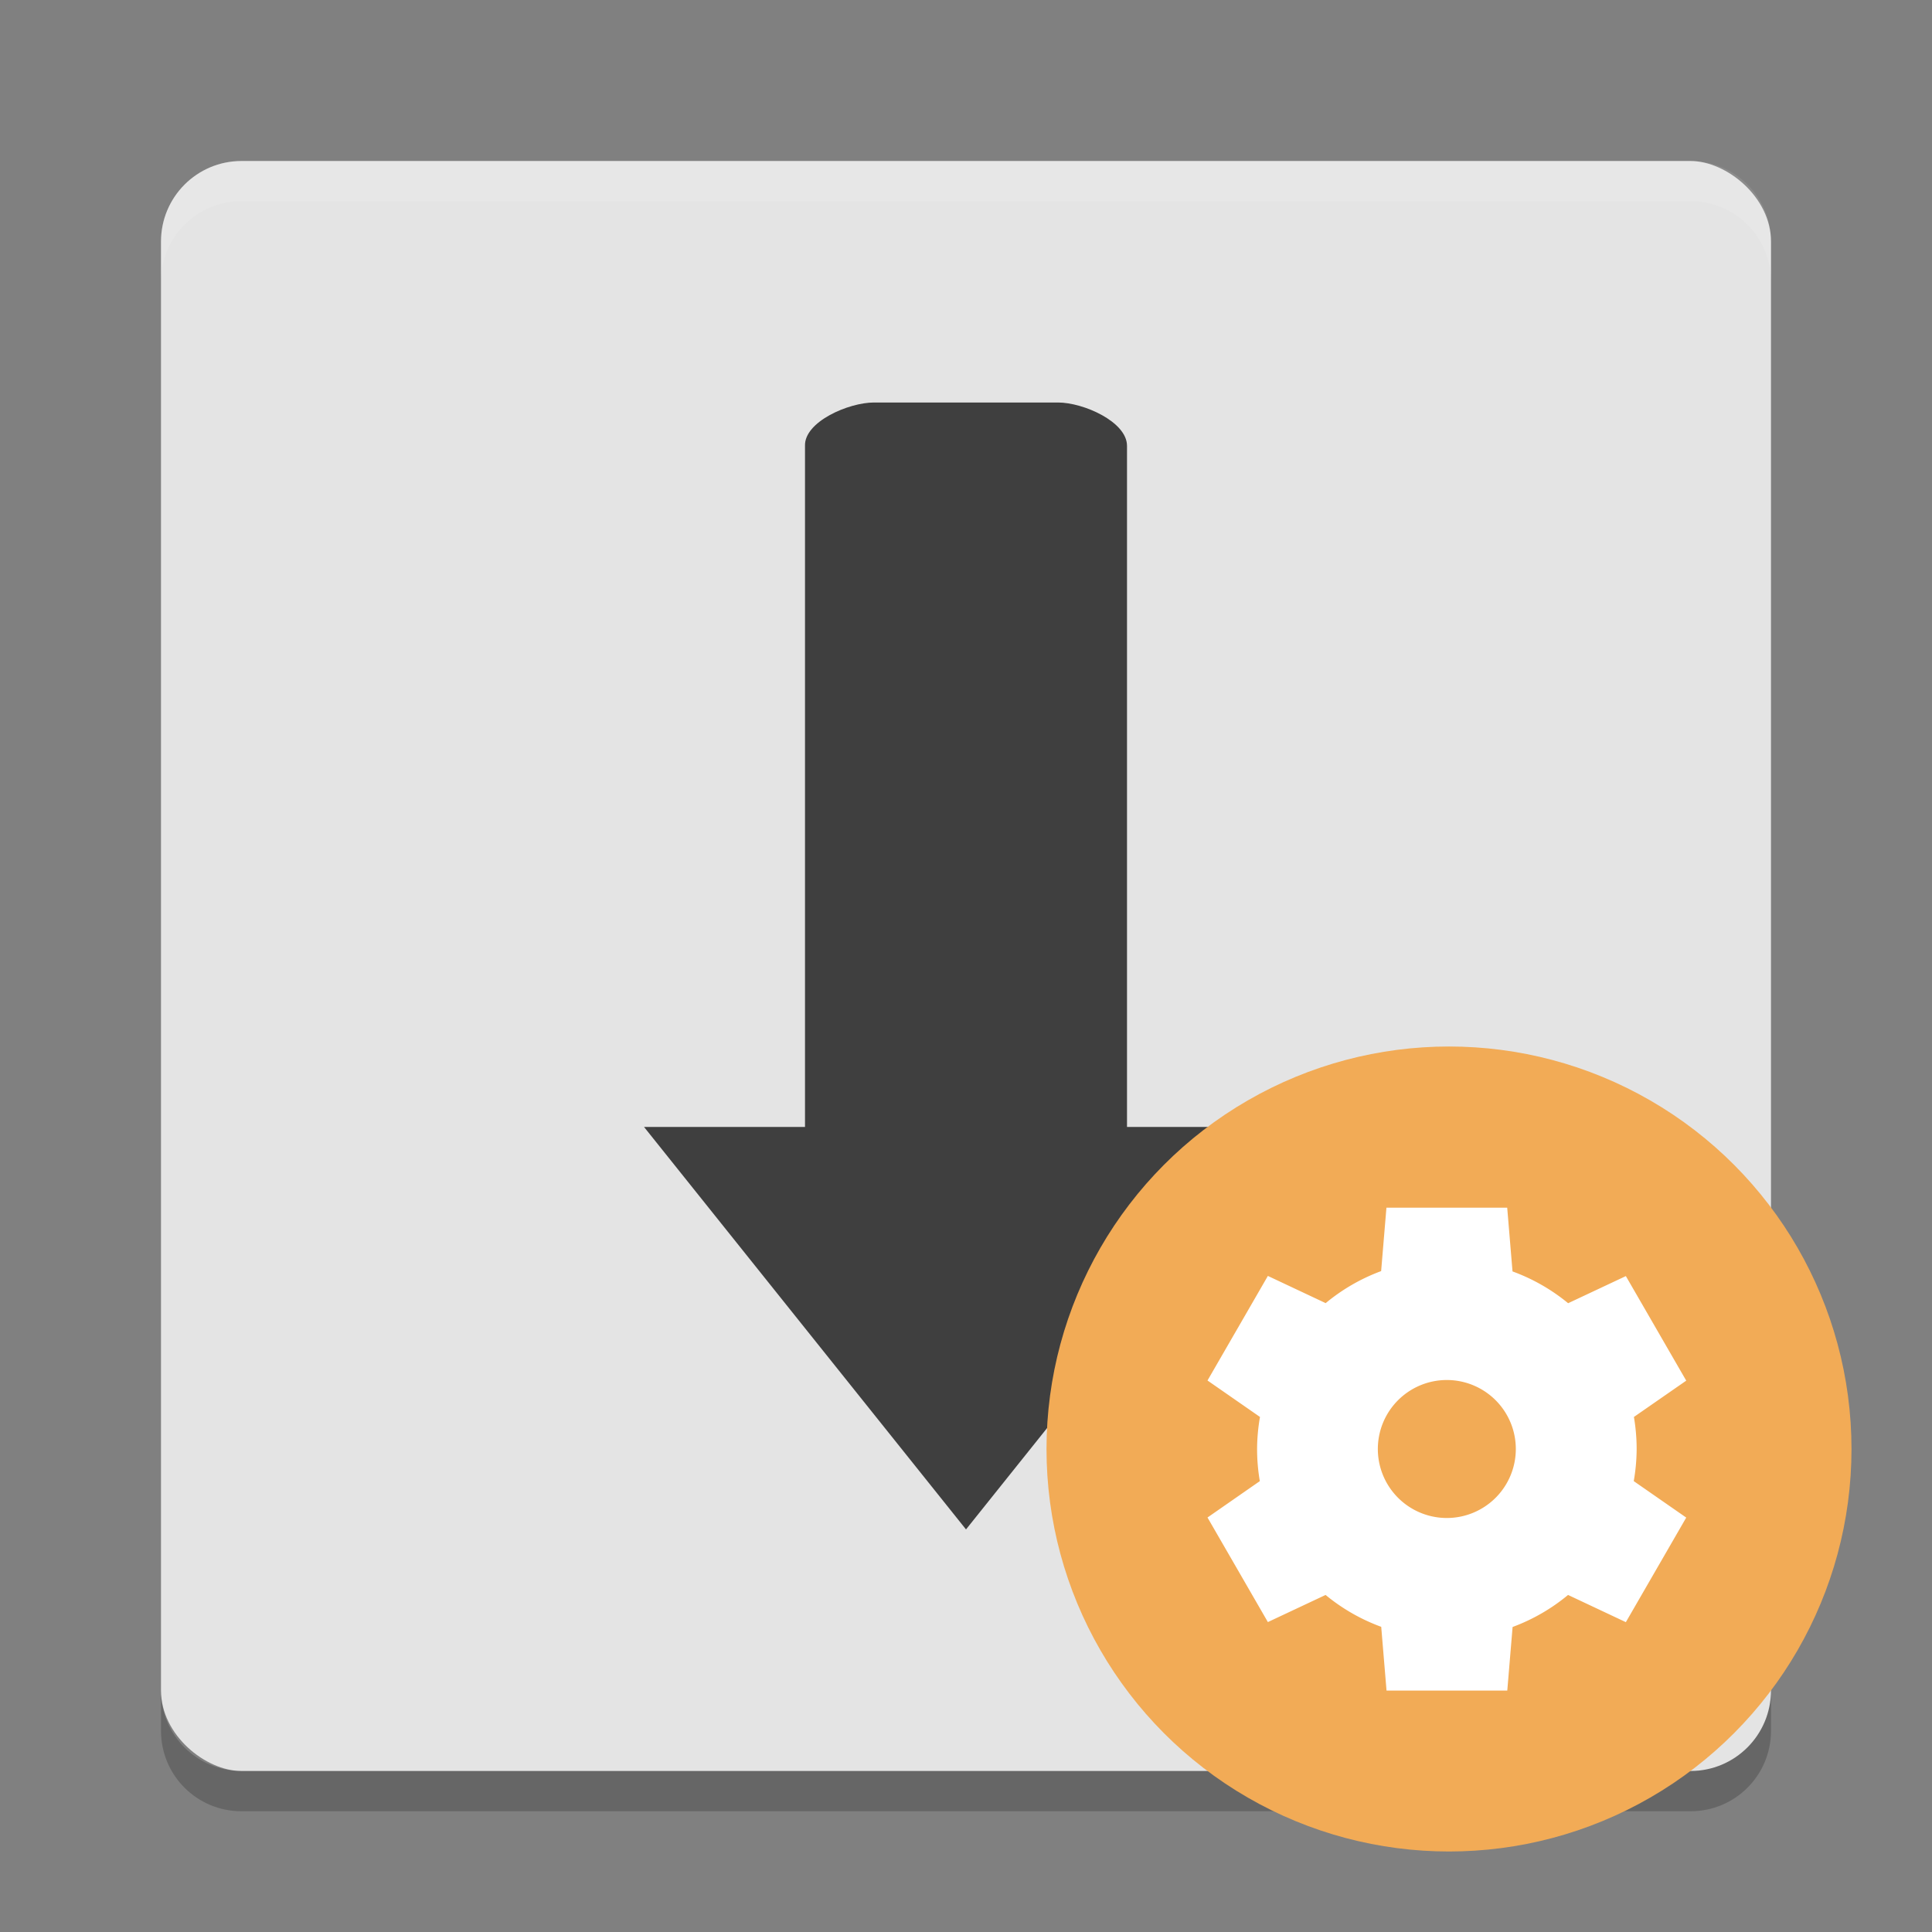 <svg height="24" width="24" xmlns="http://www.w3.org/2000/svg"><rect width="100%" height="100%" fill="#808080" stroke="none"/><g transform="translate(1 1)"><rect fill="#e4e4e4" height="20" rx="1" transform="matrix(0 -1 -1 0 0 0)" width="20" x="-21" y="-21"/><path d="m9.857 4c-.317 0-.867.24-.857.538v8.461h-2l4 5 4-5h-2v-8.461c0-.298-.541-.538-.857-.538z" fill="#3f3f3f"/><path d="m1 2.5v-.5c0-.554.446-1 1-1h18c .554 0 1 .446 1 1v .5c0-.554-.446-1-1-1h-18c-.554 0-1 .446-1 1z" fill="#fff" opacity=".1"/><path d="m1 20v .5c0 .554.446 1 1 1h18c .554 0 1-.446 1-1v-.5c0 .554-.446 1-1 1h-18c-.554 0-1-.446-1-1z" opacity=".2"/><circle cx="17" cy="17" fill="#f2ab56" r="5"/><path d="m16.223 14-.066.79a2.357 2.357 0 0 0 -.689.398l-.718-.338-.75 1.299.652.453a2.357 2.357 0 0 0 -.036.398 2.357 2.357 0 0 0  .034.399l-.65.452.75 1.299.717-.337a2.357 2.357 0 0 0  .691.396l.066.792h1.5l.066-.79a2.357 2.357 0 0 0  .689-.398l.718.338.75-1.299-.652-.453a2.357 2.357 0 0 0  .036-.398 2.357 2.357 0 0 0 -.034-.399l.65-.451-.75-1.299-.717.337a2.357 2.357 0 0 0 -.691-.395l-.066-.792h-1.5zm.75 2.143a.857.857 0 0 1  .857.857.857.857 0 0 1 -.857.857.857.857 0 0 1 -.857-.857.857.857 0 0 1  .857-.857z" fill="#fff"/></g></svg>